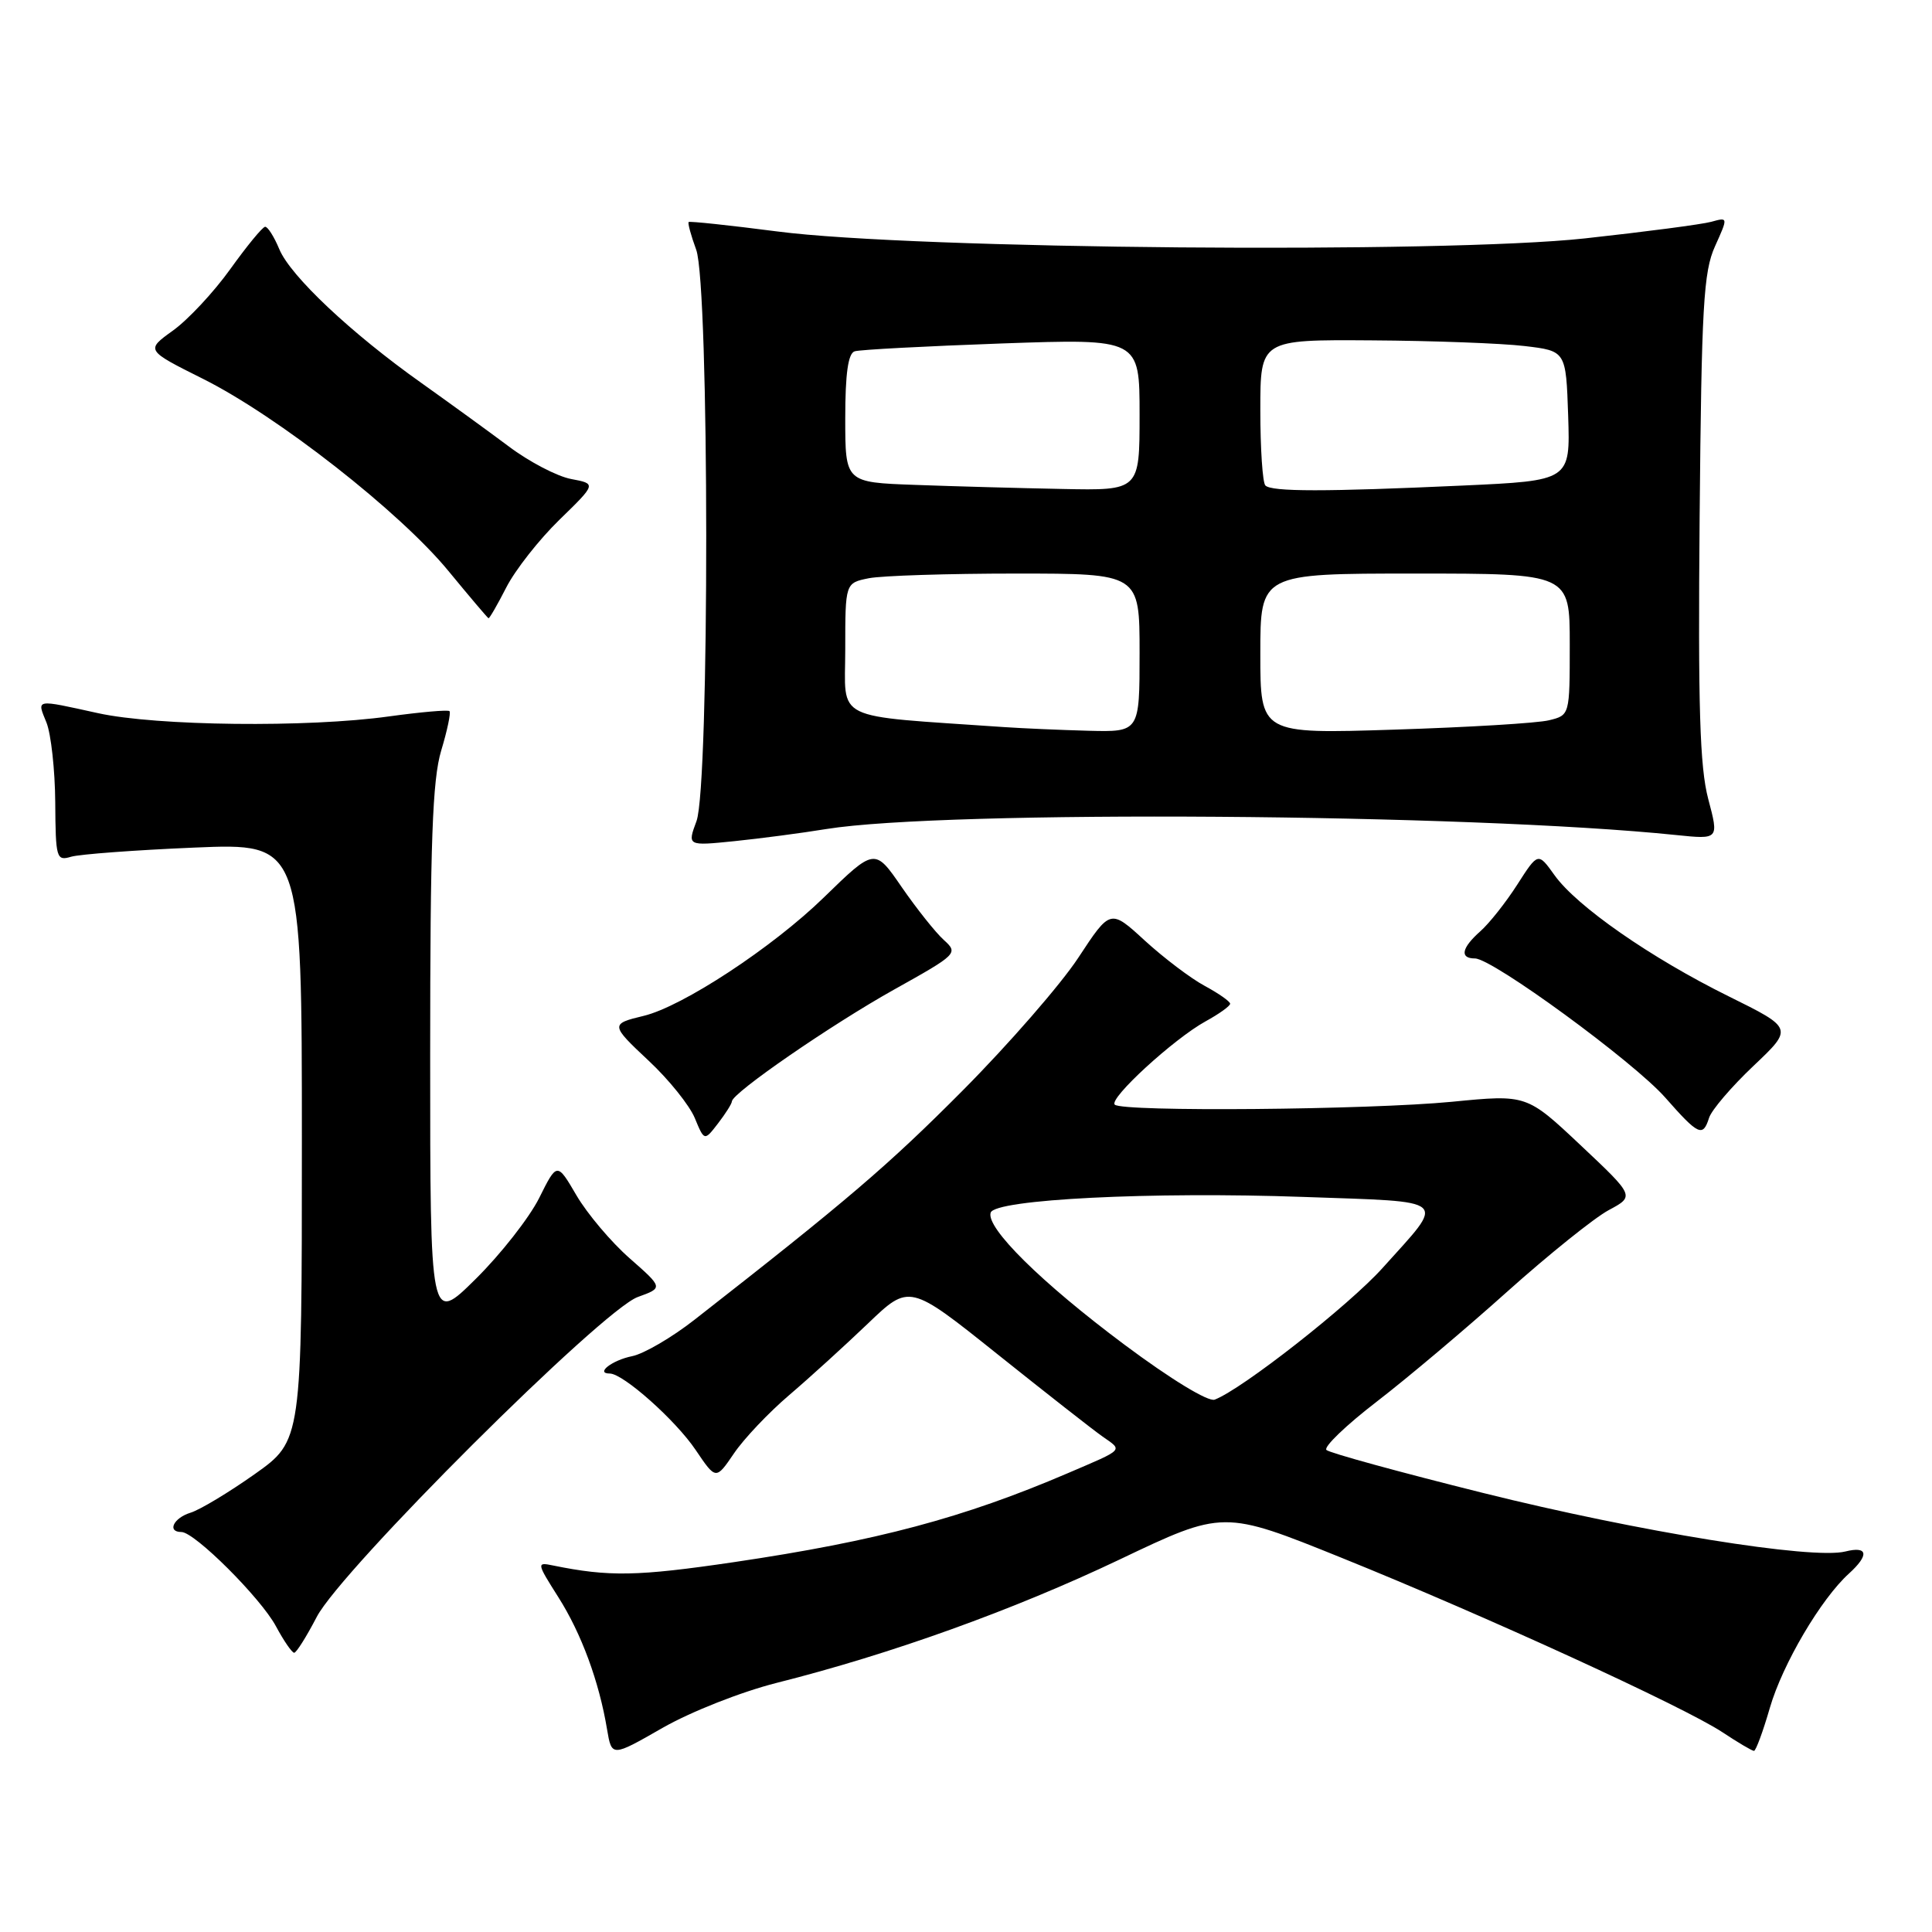 <?xml version="1.0" encoding="UTF-8" standalone="no"?>
<!DOCTYPE svg PUBLIC "-//W3C//DTD SVG 1.1//EN" "http://www.w3.org/Graphics/SVG/1.1/DTD/svg11.dtd" >
<svg xmlns="http://www.w3.org/2000/svg" xmlns:xlink="http://www.w3.org/1999/xlink" version="1.1" viewBox="0 0 256 256">
 <g >
 <path fill="currentColor"
d=" M 102.91 222.99 C 118.05 219.18 134.26 213.35 148.30 206.67 C 162.10 200.09 162.10 200.09 177.80 206.43 C 196.84 214.12 223.13 226.16 228.23 229.53 C 230.28 230.89 232.16 232.00 232.41 232.00 C 232.66 232.00 233.61 229.43 234.52 226.28 C 236.20 220.50 241.29 211.86 244.99 208.51 C 247.71 206.04 247.52 204.83 244.52 205.58 C 240.15 206.68 217.11 202.96 196.50 197.82 C 185.50 195.08 176.17 192.52 175.76 192.13 C 175.35 191.74 178.36 188.85 182.43 185.72 C 186.51 182.58 194.31 176.00 199.77 171.10 C 205.24 166.21 211.26 161.37 213.16 160.35 C 216.61 158.50 216.61 158.50 209.45 151.76 C 202.29 145.02 202.29 145.02 192.40 145.99 C 181.34 147.06 148.68 147.35 147.71 146.37 C 146.90 145.57 155.53 137.65 159.75 135.33 C 161.54 134.35 163.00 133.30 163.00 133.00 C 163.00 132.70 161.49 131.64 159.64 130.64 C 157.79 129.65 154.22 126.94 151.70 124.64 C 147.13 120.44 147.13 120.44 142.89 126.89 C 140.56 130.44 133.67 138.35 127.58 144.48 C 117.70 154.42 112.27 159.06 92.03 174.87 C 89.03 177.22 85.31 179.39 83.76 179.70 C 81.11 180.23 78.83 182.00 80.80 182.00 C 82.57 182.00 89.52 188.18 92.18 192.13 C 94.86 196.10 94.86 196.10 97.25 192.59 C 98.56 190.65 101.85 187.18 104.57 184.86 C 107.28 182.55 111.97 178.28 115.00 175.38 C 120.50 170.11 120.50 170.11 132.17 179.44 C 138.59 184.57 144.86 189.49 146.11 190.36 C 148.79 192.24 149.06 191.96 141.50 195.20 C 127.67 201.13 116.19 204.19 97.26 206.99 C 84.43 208.88 80.71 208.95 73.26 207.43 C 71.09 206.98 71.11 207.10 73.98 211.63 C 77.04 216.45 79.39 222.82 80.44 229.16 C 81.06 232.81 81.06 232.81 87.78 228.96 C 91.54 226.81 98.21 224.18 102.91 222.99 Z  M 41.97 214.25 C 45.19 208.03 79.78 173.57 84.51 171.86 C 87.88 170.64 87.88 170.64 83.42 166.72 C 80.97 164.57 77.81 160.82 76.39 158.40 C 73.81 153.99 73.81 153.99 71.44 158.75 C 70.13 161.36 66.35 166.19 63.03 169.47 C 57.00 175.44 57.00 175.44 57.00 139.88 C 57.00 111.55 57.30 103.33 58.46 99.46 C 59.27 96.78 59.76 94.43 59.56 94.23 C 59.36 94.03 55.75 94.35 51.53 94.93 C 40.78 96.43 20.74 96.20 13.00 94.50 C 4.54 92.64 4.88 92.58 6.16 95.75 C 6.76 97.26 7.29 102.02 7.32 106.32 C 7.37 113.74 7.47 114.11 9.43 113.52 C 10.57 113.19 17.91 112.64 25.75 112.31 C 40.00 111.71 40.00 111.71 40.00 151.30 C 40.00 190.90 40.00 190.90 33.75 195.33 C 30.31 197.76 26.49 200.06 25.25 200.44 C 22.98 201.14 22.10 203.00 24.04 203.00 C 25.79 203.00 34.54 211.73 36.56 215.48 C 37.60 217.42 38.69 219.00 38.98 219.00 C 39.27 219.00 40.61 216.86 41.97 214.25 Z  M 96.98 145.94 C 97.02 144.82 110.13 135.79 118.46 131.13 C 126.86 126.44 127.00 126.31 125.06 124.55 C 123.97 123.57 121.47 120.42 119.49 117.56 C 115.91 112.35 115.91 112.35 109.15 118.93 C 102.35 125.55 90.43 133.38 85.28 134.61 C 80.86 135.67 80.88 135.80 85.96 140.56 C 88.62 143.04 91.36 146.46 92.06 148.14 C 93.33 151.21 93.33 151.21 95.14 148.86 C 96.14 147.56 96.97 146.25 96.98 145.94 Z  M 226.46 148.12 C 226.79 147.08 229.44 143.99 232.34 141.24 C 237.61 136.25 237.61 136.25 229.06 132.02 C 218.72 126.91 208.91 120.08 205.97 115.95 C 203.80 112.92 203.80 112.92 201.05 117.21 C 199.54 119.57 197.33 122.36 196.15 123.40 C 193.66 125.61 193.38 127.00 195.44 127.00 C 197.76 127.00 216.45 140.67 220.65 145.43 C 225.06 150.44 225.64 150.71 226.46 148.12 Z  M 109.50 109.85 C 125.27 107.31 194.57 107.80 222.13 110.65 C 227.77 111.23 227.77 111.23 226.35 105.87 C 225.23 101.64 224.99 93.67 225.21 68.50 C 225.46 40.58 225.72 36.01 227.25 32.63 C 228.99 28.77 228.99 28.77 226.75 29.39 C 225.51 29.73 217.97 30.72 210.00 31.59 C 191.27 33.63 121.07 33.03 103.00 30.67 C 96.67 29.85 91.39 29.29 91.25 29.42 C 91.11 29.56 91.56 31.21 92.25 33.09 C 94.00 37.85 94.03 104.06 92.29 108.80 C 91.07 112.09 91.07 112.09 97.29 111.46 C 100.70 111.11 106.20 110.39 109.50 109.85 Z  M 67.09 77.83 C 68.26 75.54 71.42 71.51 74.12 68.88 C 79.03 64.10 79.03 64.10 75.67 63.47 C 73.82 63.12 70.10 61.18 67.41 59.15 C 64.71 57.13 59.51 53.36 55.87 50.77 C 46.54 44.16 38.48 36.57 37.01 33.02 C 36.32 31.36 35.47 30.02 35.13 30.05 C 34.78 30.07 32.71 32.60 30.52 35.65 C 28.33 38.71 24.91 42.37 22.92 43.80 C 19.30 46.40 19.30 46.40 26.90 50.20 C 36.75 55.12 53.00 67.83 59.43 75.67 C 62.22 79.06 64.60 81.87 64.73 81.92 C 64.86 81.96 65.92 80.12 67.09 77.83 Z  M 149.00 178.18 C 138.01 169.98 130.61 162.68 131.27 160.68 C 131.85 158.92 152.59 157.88 172.73 158.60 C 192.38 159.30 191.63 158.63 183.21 168.00 C 178.75 172.97 164.57 184.09 160.95 185.46 C 160.10 185.78 155.14 182.76 149.00 178.18 Z  M 133.00 96.34 C 109.98 94.74 112.00 95.74 112.00 86.04 C 112.00 77.25 112.00 77.25 115.12 76.62 C 116.84 76.28 125.62 76.00 134.62 76.00 C 151.00 76.00 151.00 76.00 151.00 86.50 C 151.00 97.00 151.00 97.00 144.25 96.83 C 140.54 96.73 135.47 96.51 133.00 96.34 Z  M 167.00 86.62 C 167.00 76.00 167.00 76.00 187.50 76.00 C 208.00 76.00 208.00 76.00 208.00 85.38 C 208.00 94.77 208.00 94.77 205.25 95.44 C 203.74 95.82 194.51 96.37 184.75 96.68 C 167.00 97.25 167.00 97.25 167.00 86.62 Z  M 121.25 64.25 C 112.00 63.92 112.00 63.92 112.00 55.43 C 112.00 49.51 112.38 46.82 113.25 46.55 C 113.94 46.33 122.71 45.87 132.75 45.51 C 151.00 44.87 151.00 44.87 151.00 54.94 C 151.00 65.00 151.00 65.00 140.75 64.79 C 135.11 64.68 126.34 64.44 121.25 64.25 Z  M 167.67 64.33 C 167.30 63.97 167.00 59.47 167.00 54.33 C 167.00 45.00 167.00 45.00 181.75 45.10 C 189.86 45.15 198.97 45.49 202.00 45.85 C 207.50 46.50 207.50 46.50 207.79 55.09 C 208.07 63.69 208.07 63.69 193.79 64.34 C 175.58 65.17 168.50 65.17 167.67 64.33 Z "/>
</g>
</svg>